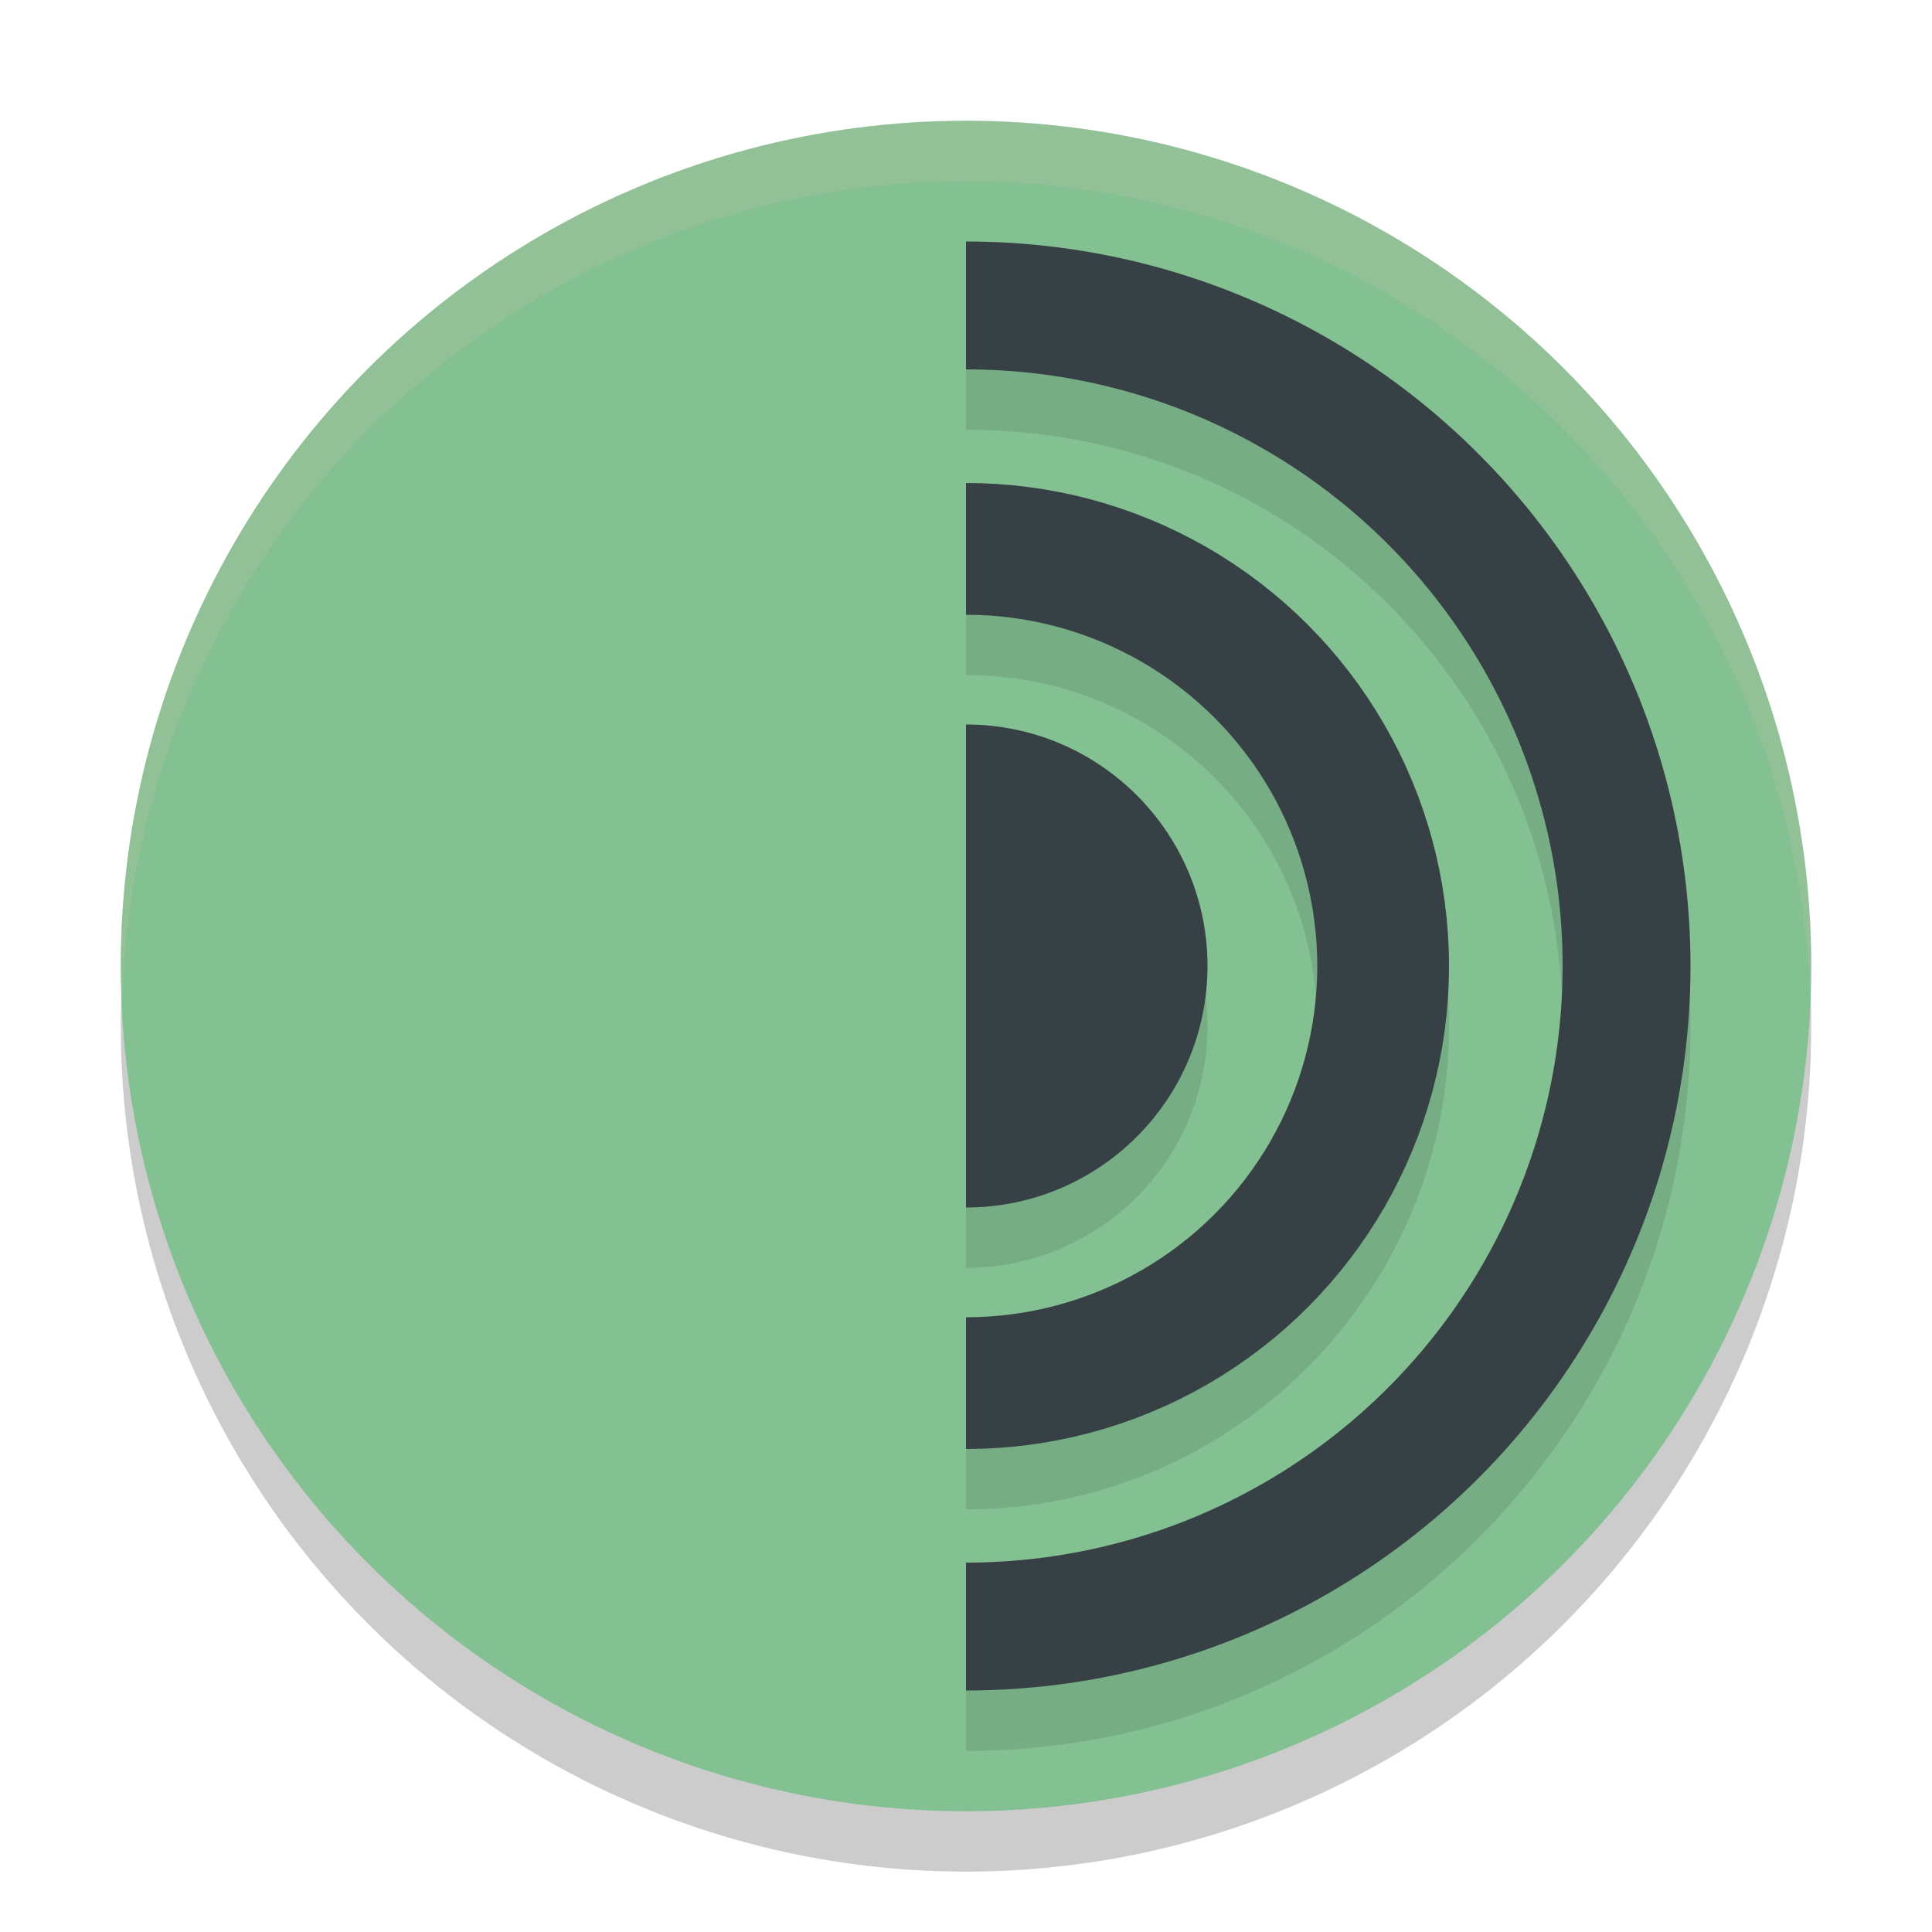 <svg xmlns="http://www.w3.org/2000/svg" width="32" height="32" version="1">
 <circle style="opacity:0.2" cx="16" cy="17" r="14"/>
 <circle style="fill:#83c092" cx="16" cy="16" r="14"/>
 <path style="opacity:0.1" d="M 16,5 C 9.385,5 4,10.385 4,17 4,23.615 9.385,29 16,29 22.615,29 28,23.615 28,17 28,10.385 22.615,5 16,5 Z m 0,2.117 c 5.47,0 9.883,4.412 9.883,9.883 0,5.47 -4.412,9.883 -9.883,9.883 C 10.53,26.883 6.117,22.47 6.117,17 6.117,11.53 10.53,7.117 16,7.117 Z M 16,9 c -4.405,0 -8,3.595 -8,8 0,4.405 3.595,8 8,8 4.405,0 8,-3.595 8,-8 0,-4.405 -3.595,-8 -8,-8 z m 0,2.182 c 3.226,0 5.818,2.592 5.818,5.818 0,3.226 -2.592,5.818 -5.818,5.818 -3.226,0 -5.818,-2.592 -5.818,-5.818 0,-3.226 2.592,-5.818 5.818,-5.818 z M 16,13 a 4,4 0 0 0 -4,4 4,4 0 0 0 4,4 4,4 0 0 0 4,-4 4,4 0 0 0 -4,-4 z"/>
 <circle style="fill:none;stroke:#374145;stroke-width:2.118;stroke-linecap:round;stroke-linejoin:round" cx="16" cy="16" r="10.941"/>
 <circle style="fill:none;stroke:#374145;stroke-width:2.182;stroke-linecap:round;stroke-linejoin:round" cx="16" cy="16" r="6.909"/>
 <circle style="fill:#374145" cx="16" cy="16" r="4"/>
 <path style="fill:#83c092" d="M 16,29.3 C 8.268,29.3 2.7,23.732 2.7,16 2.7,8.268 8.268,2.7 16,2.7 Z"/>
 <path style="opacity:0.2;fill:#d3c6aa" d="M 16 2 A 14 14 0 0 0 2 16 A 14 14 0 0 0 2.021 16.586 A 14 14 0 0 1 16 3 A 14 14 0 0 1 29.979 16.414 A 14 14 0 0 0 30 16 A 14 14 0 0 0 16 2 z"/>
</svg>
